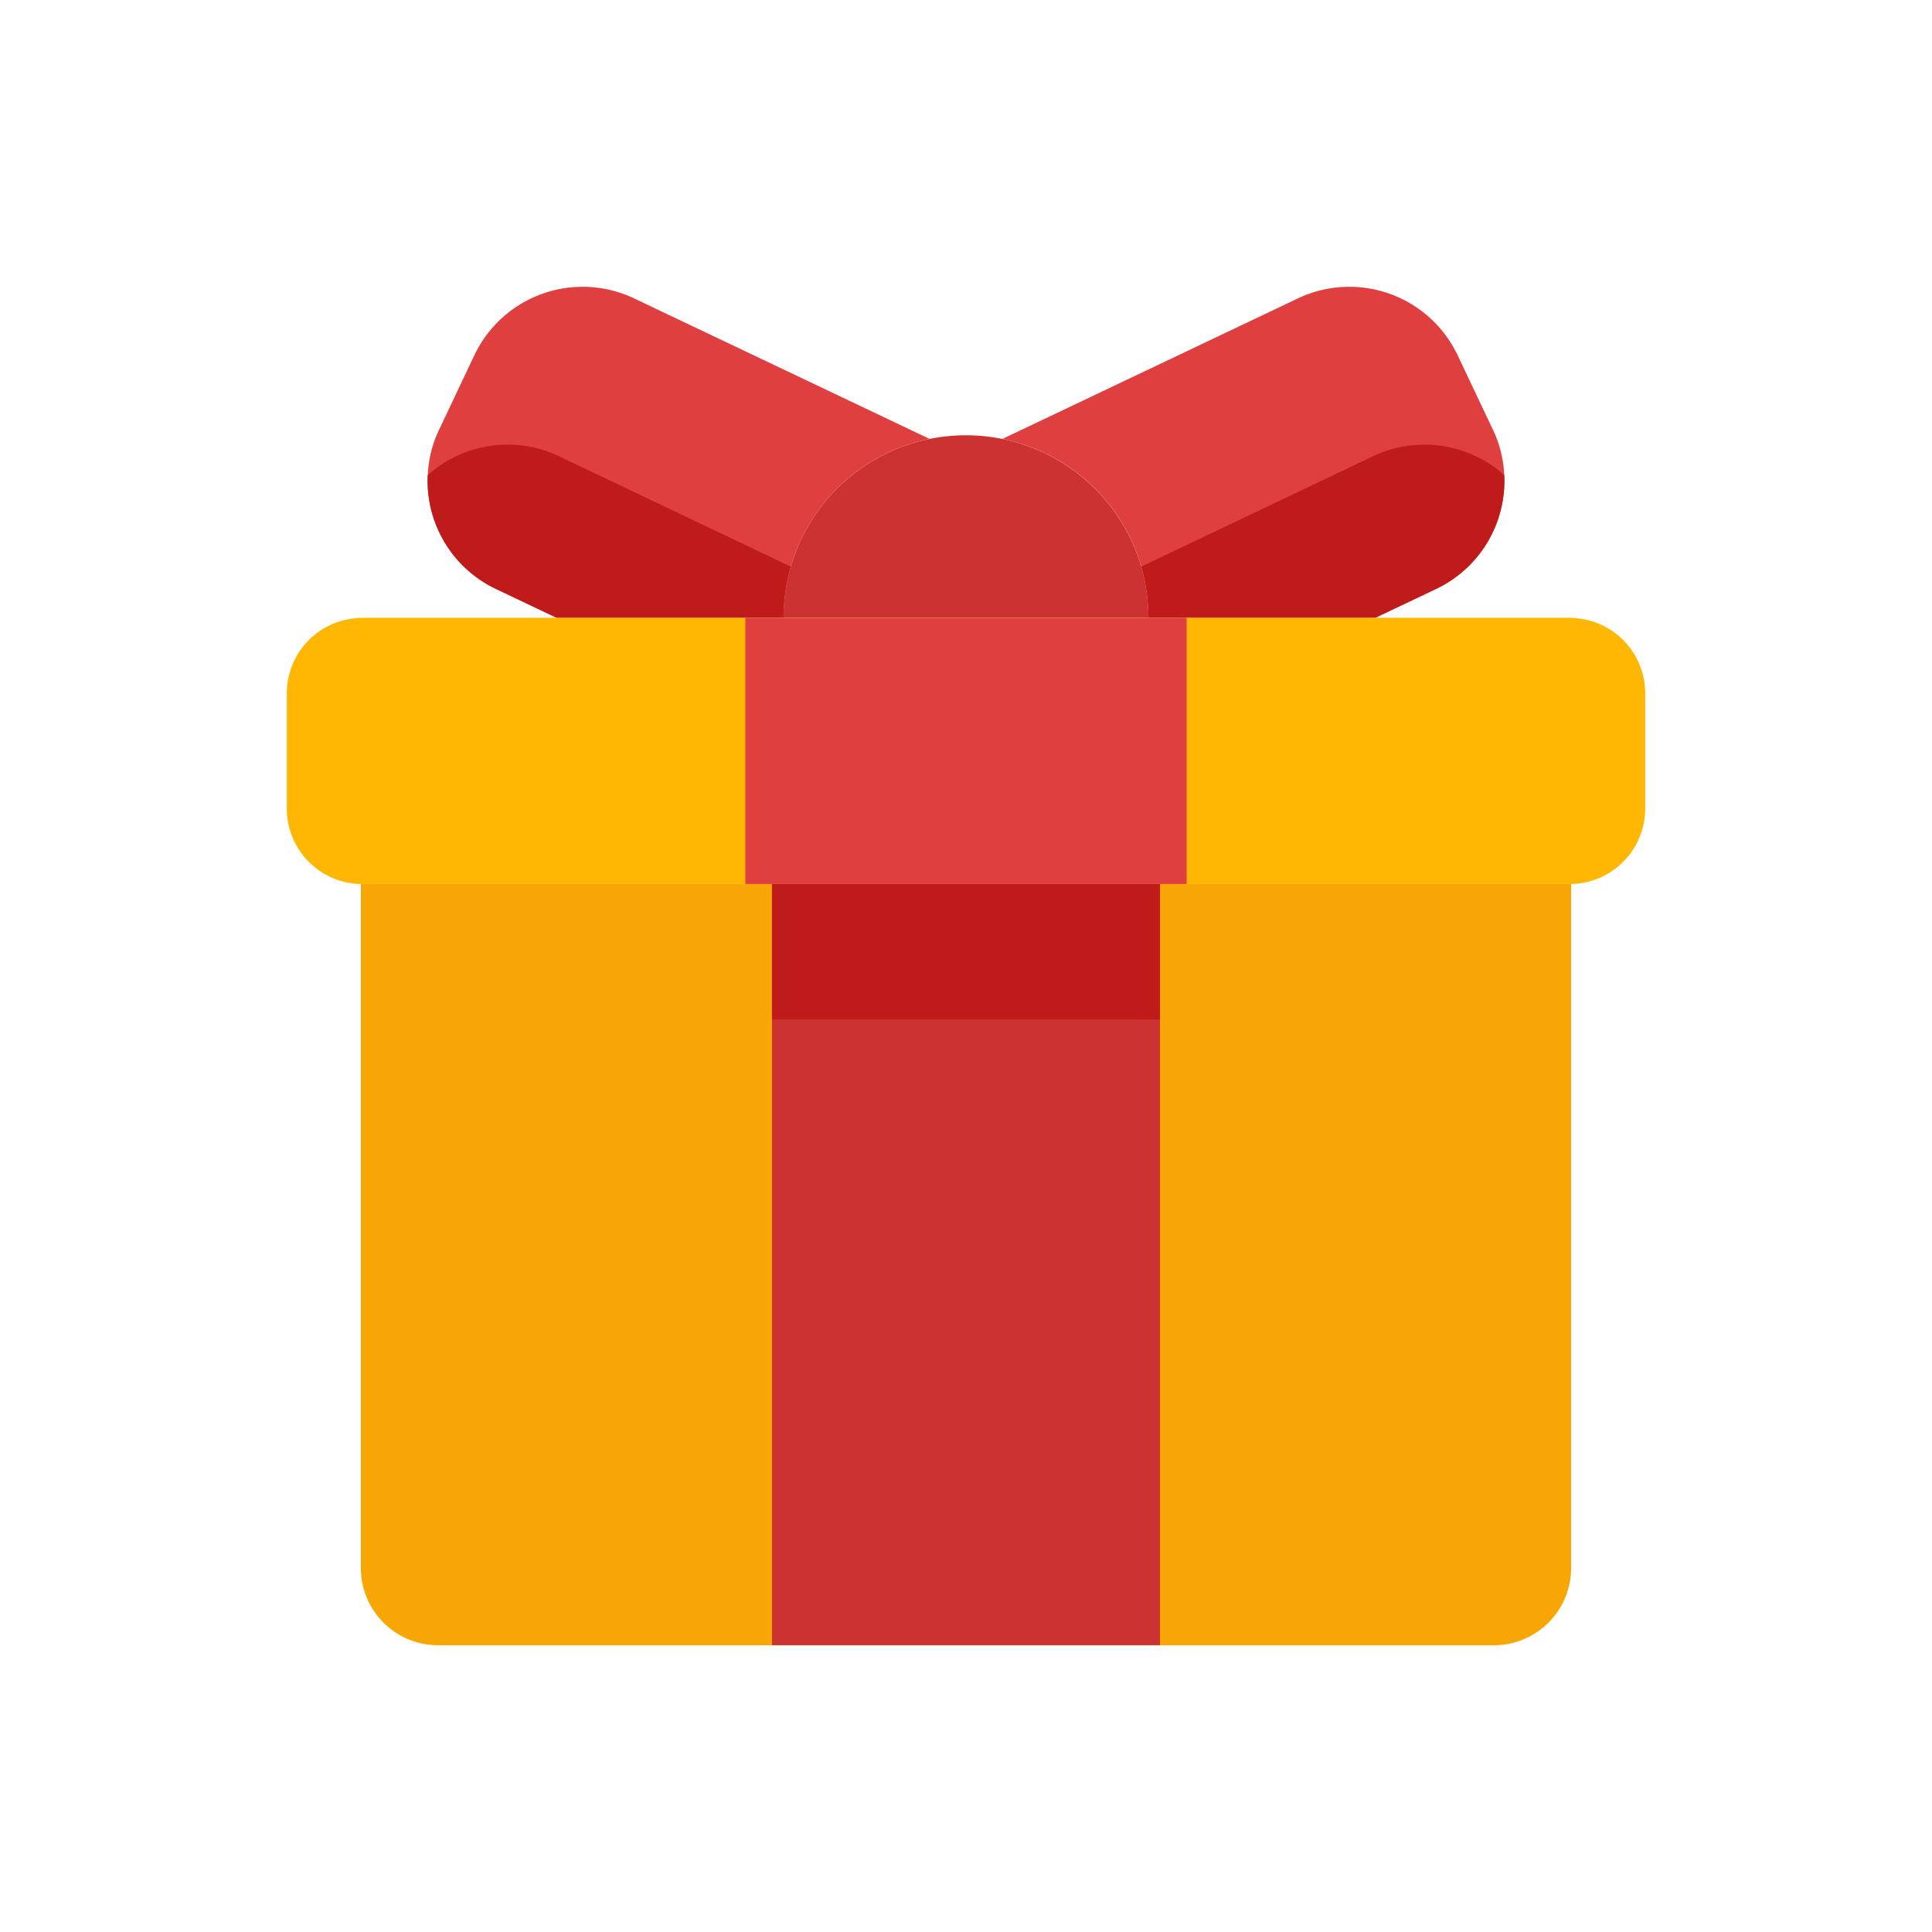 <svg height="512" viewBox="0 0 128 128" width="512" xmlns="http://www.w3.org/2000/svg"><g><path d="m99.66 31.48a7.925 7.925 0 0 1 -4.5 7.53l-4.04 1.92h-15.03a12.069 12.069 0 0 0 -9.68-11.85l19.6-9.32a7.943 7.943 0 0 1 10.55 3.75l2.35 4.96a7.721 7.721 0 0 1 .75 3.01z" fill="#e03f3f"/><path d="m99.66 31.48a7.925 7.925 0 0 1 -4.5 7.53l-4.04 1.92h-15.03a12.233 12.233 0 0 0 -.48-3.39l15.37-7.32a7.93 7.93 0 0 1 8.68 1.26z" fill="#bf1b1b"/><path d="m76.09 40.93h-24.18a12.069 12.069 0 0 1 9.68-11.85 12.1 12.1 0 0 1 14.02 8.46 12.233 12.233 0 0 1 .48 3.39z" fill="#cc3232"/><path d="m61.59 29.08a12.069 12.069 0 0 0 -9.68 11.85h-15.03l-4.04-1.92a7.925 7.925 0 0 1 -4.5-7.53 7.721 7.721 0 0 1 .75-3.01l2.35-4.96a7.943 7.943 0 0 1 10.55-3.75z" fill="#e03f3f"/><path d="m52.39 37.54a12.233 12.233 0 0 0 -.48 3.39h-15.03l-4.04-1.92a7.925 7.925 0 0 1 -4.5-7.53 7.93 7.93 0 0 1 8.68-1.26z" fill="#bf1b1b"/><path d="m109 45.94v7.62a5.006 5.006 0 0 1 -5.01 5.01h-79.98a5.006 5.006 0 0 1 -5.01-5.01v-7.62a4.99 4.99 0 0 1 4.46-4.97 3.313 3.313 0 0 1 .55-.04h35.52l.04.02.12.06a.3.3 0 0 1 -.04-.08h8.7a.3.3 0 0 1 -.04.08l.12-.06.04-.02h35.52a3.313 3.313 0 0 1 .55.04 4.99 4.99 0 0 1 4.46 4.97z" fill="#ffb703"/><path d="m49.381 40.93h29.237v17.64h-29.237z" fill="#e03f3f"/><path d="m104.09 58.57v45.213a5.119 5.119 0 0 1 -5.01 5.217h-70.16a5.113 5.113 0 0 1 -5.01-5.217v-45.213z" fill="#f7a603"/><path d="m51.146 58.57h25.708v50.43h-25.708z" fill="#cc3232"/><path d="m51.146 58.57h25.708v8.972h-25.708z" fill="#bf1b1b"/></g></svg>